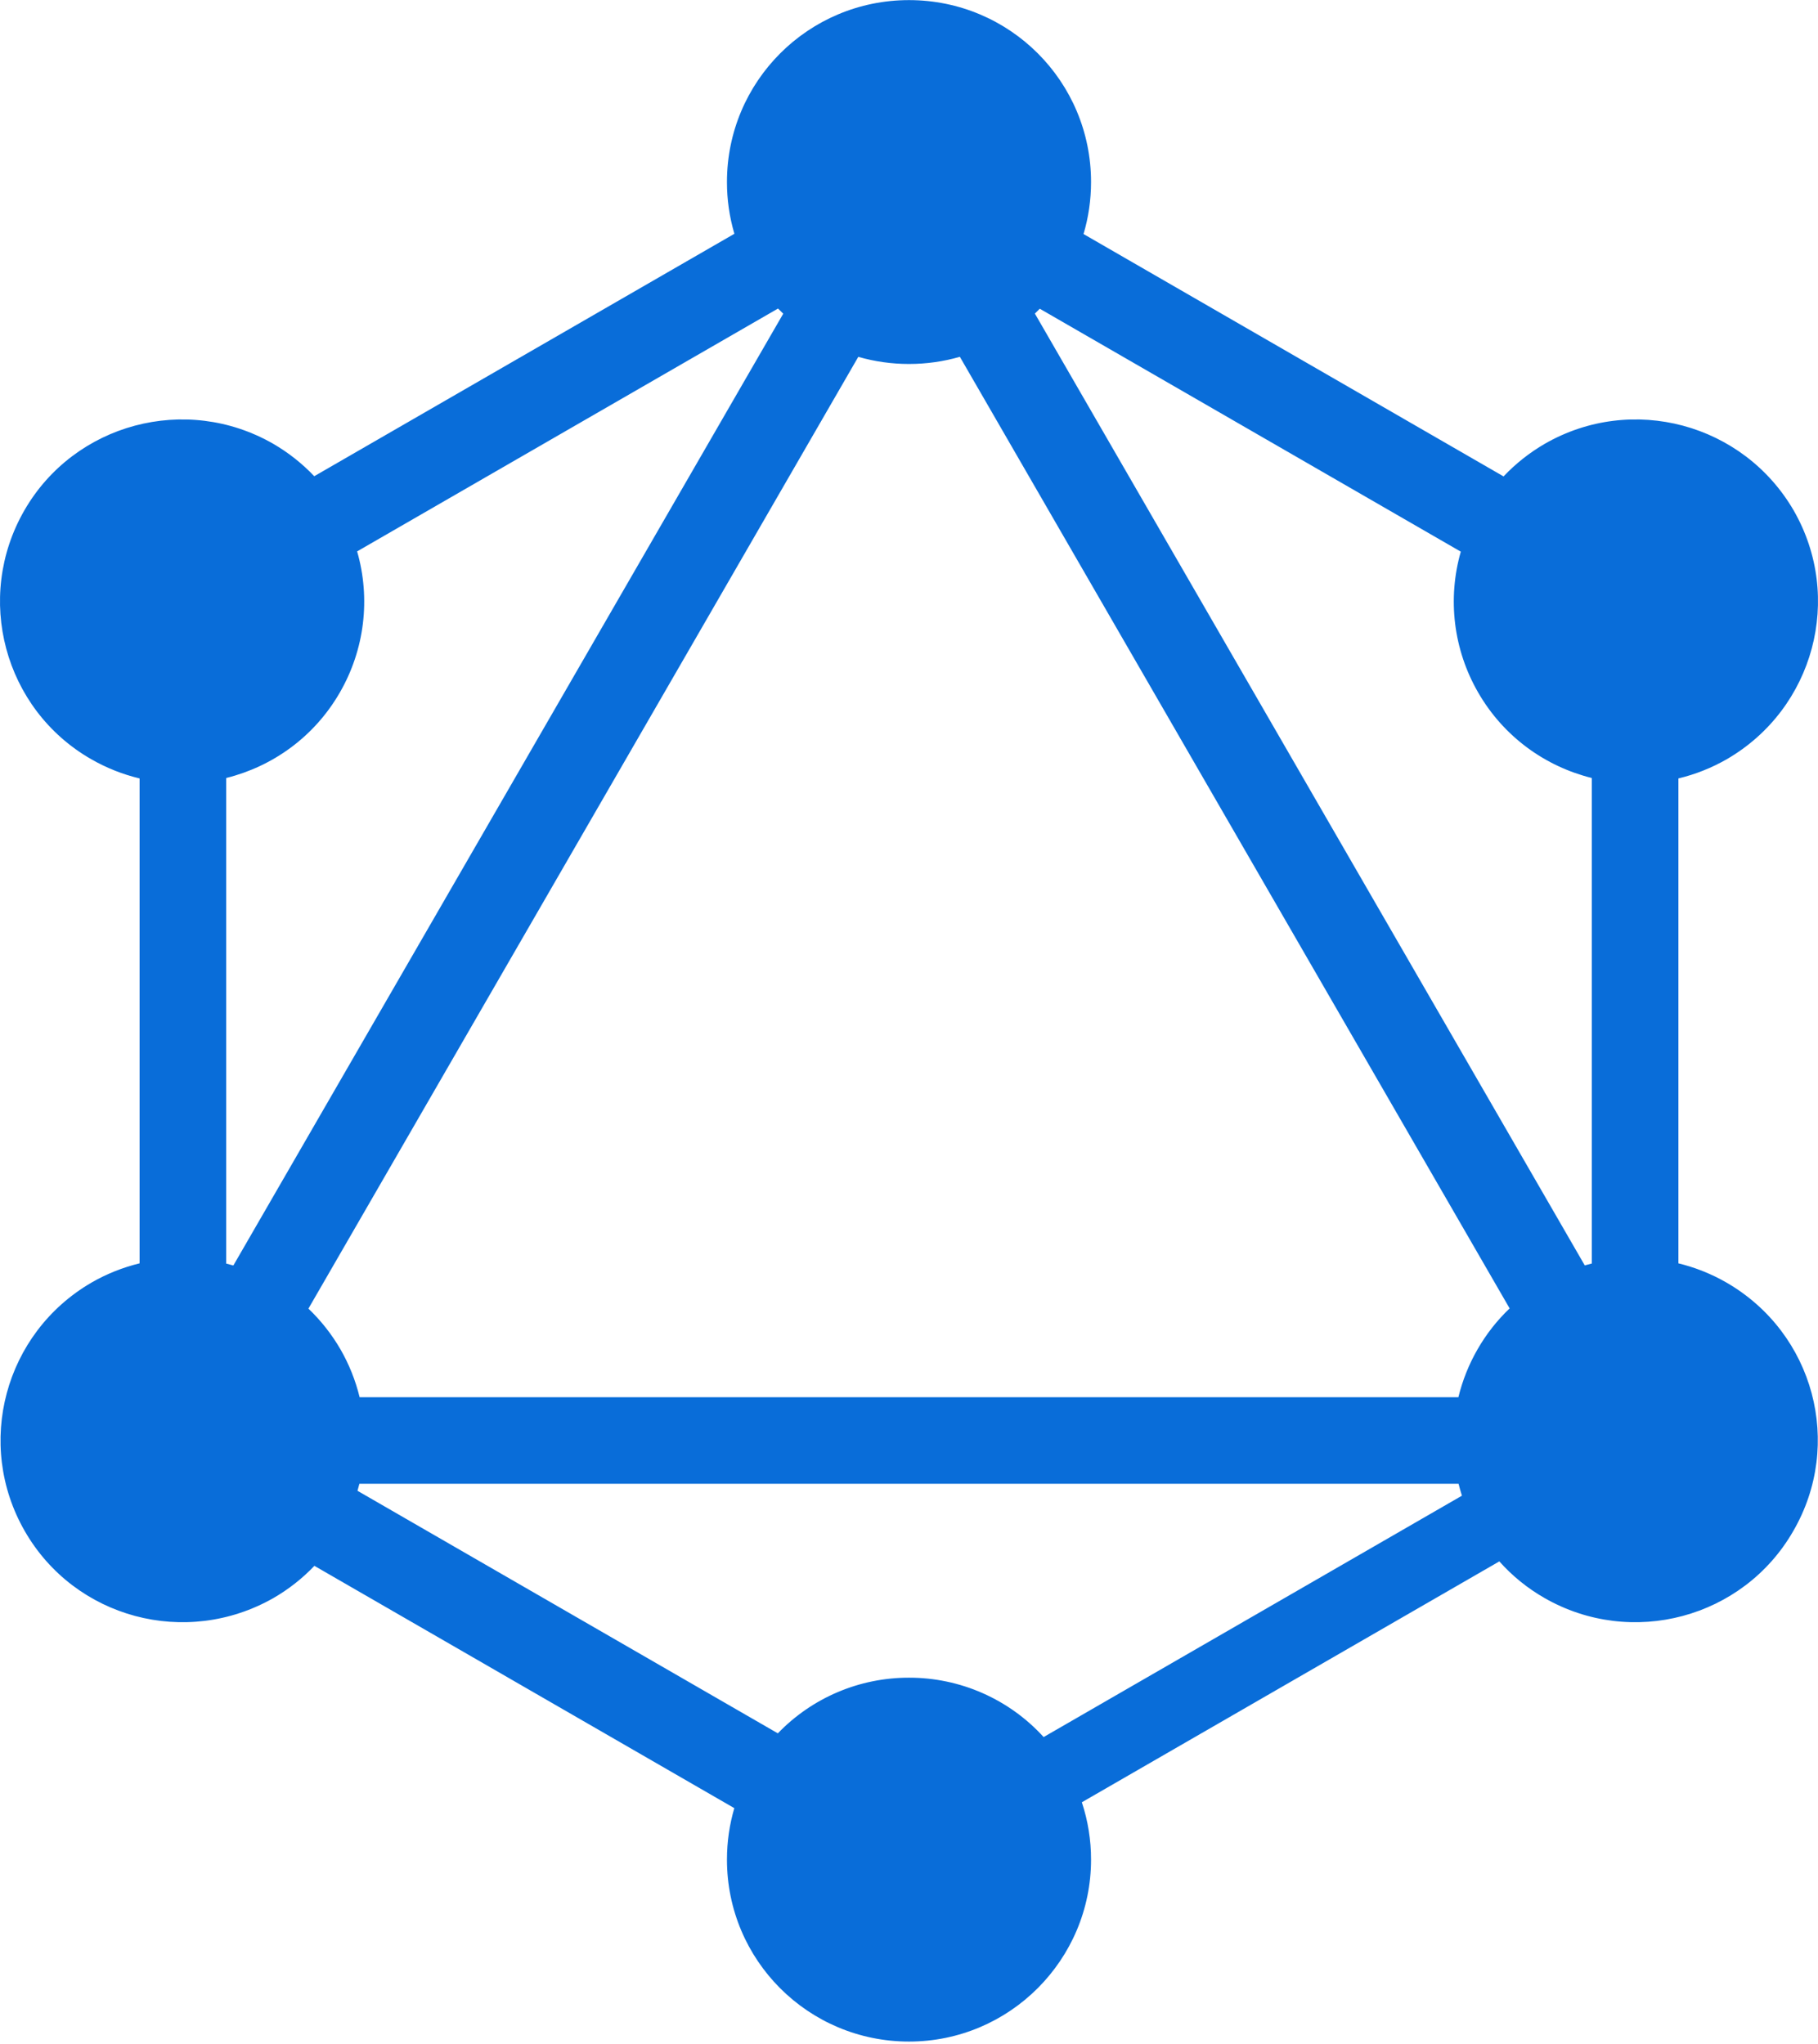 <svg xmlns="http://www.w3.org/2000/svg" version="1.1" xmlns:xlink="http://www.w3.org/1999/xlink" xmlns:svgjs="http://svgjs.com/svgjs" width="506" height="569"><svg width="506" height="569" viewBox="0 0 506 569" fill="none" xmlns="http://www.w3.org/2000/svg">
<g clip-path="url(#clip0_504_3)">
<path fill-rule="evenodd" clip-rule="evenodd" d="M301.576 65.147L418.482 132.61C421.857 129.041 425.73 125.978 429.981 123.515C454.226 109.584 485.151 117.855 499.234 142.089C513.173 166.322 504.897 197.229 480.651 211.304C476.431 213.733 471.884 215.542 467.149 216.677V351.653C471.832 352.79 476.33 354.588 480.506 356.991C504.897 371.067 513.173 401.975 499.09 426.209C485.151 450.44 454.082 458.711 429.835 444.782C425.138 442.089 420.906 438.655 417.304 434.614L301.109 501.663C302.811 506.812 303.675 512.201 303.669 517.625C303.669 545.485 281.022 568.269 253 568.269C224.978 568.269 202.331 545.629 202.331 517.625C202.331 512.646 203.046 507.838 204.38 503.296L87.506 435.853C84.168 439.351 80.35 442.358 76.165 444.782C51.774 458.711 20.849 450.44 6.91 426.209C-7.027 401.975 1.249 371.067 25.494 356.991C29.67 354.587 34.168 352.789 38.851 351.651V216.677C34.116 215.542 29.569 213.733 25.349 211.304C1.103 197.375 -7.173 166.322 6.766 142.089C20.704 117.855 51.772 109.584 76.019 123.515C80.247 125.964 84.101 129.008 87.463 132.553L204.402 65.072C203.024 60.396 202.326 55.545 202.331 50.67C202.331 22.668 224.978 0.029 253 0.029C281.022 0.029 303.669 22.666 303.669 50.67C303.669 55.704 302.938 60.562 301.576 65.147ZM289.396 85.933L406.581 153.554C404.715 160.074 404.18 166.901 405.007 173.632C405.835 180.362 408.008 186.857 411.398 192.731C418.531 205.133 430.151 213.355 443.048 216.559V351.703C442.39 351.863 441.736 352.039 441.086 352.224L288.035 87.286C288.497 86.844 288.952 86.391 289.396 85.933ZM217.997 87.316L64.948 352.25C64.286 352.059 63.62 351.881 62.952 351.717V216.559C75.849 213.355 87.469 205.133 94.602 192.731C97.999 186.845 100.174 180.337 100.998 173.593C101.822 166.849 101.279 160.008 99.399 153.479L216.55 85.878C217.023 86.366 217.505 86.846 217.997 87.314V87.316ZM267.158 99.317L420.172 364.192C416.667 367.534 413.662 371.365 411.251 375.565C408.847 379.739 407.048 384.234 405.911 388.915H100.093C98.954 384.234 97.154 379.739 94.749 375.565C92.329 371.394 89.331 367.587 85.842 364.257L238.885 99.329C243.474 100.649 248.225 101.317 253 101.312C257.916 101.312 262.665 100.617 267.158 99.317ZM290.472 483.508L406.895 416.325C406.546 415.228 406.234 414.12 405.96 413.002H100.028C99.866 413.66 99.69 414.312 99.502 414.962L216.495 482.475C221.219 477.565 226.889 473.661 233.163 470.999C239.436 468.336 246.184 466.97 253 466.983C260.054 466.97 267.032 468.434 273.486 471.281C279.94 474.127 285.726 478.292 290.472 483.508Z" fill="#096DD9"></path>
</g>
<defs>
<clipPath id="SvgjsClipPath1000">
<rect width="506" height="569" fill="white"></rect>
</clipPath>
</defs>
</svg><style>@media (prefers-color-scheme: light) { :root { filter: none; } }
</style></svg>